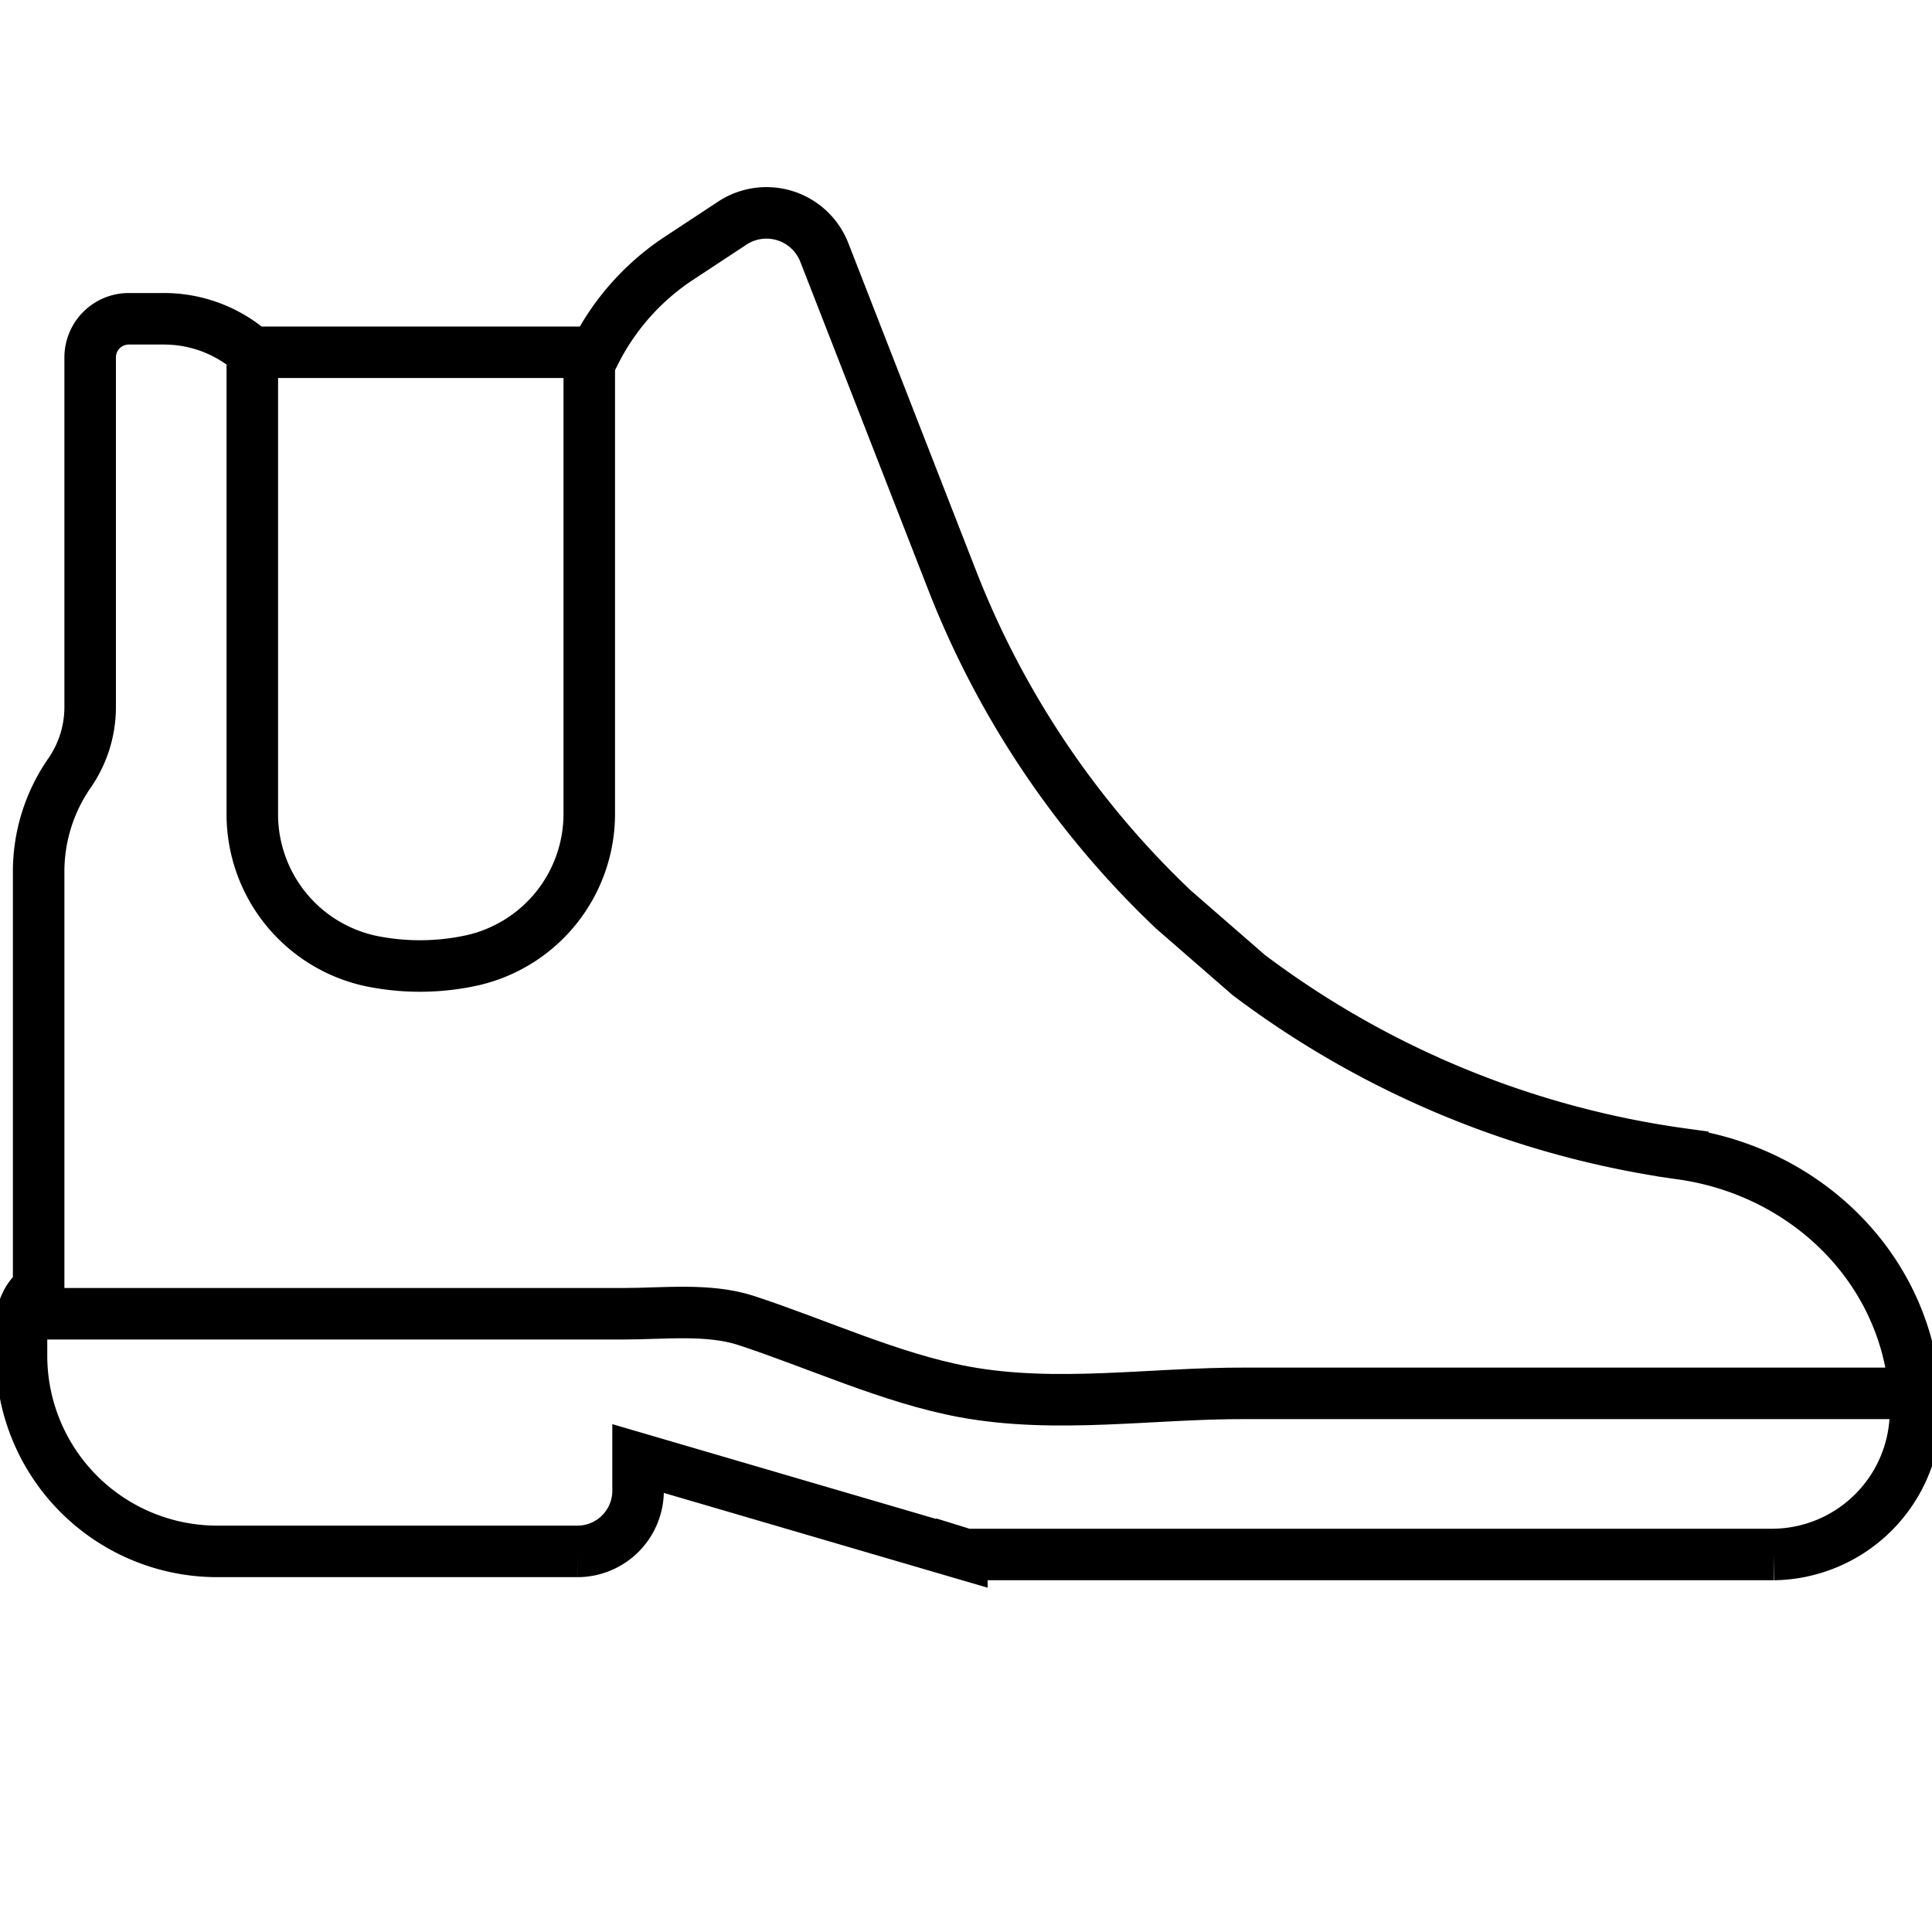 <svg id="Layer_1" data-name="Layer 1" xmlns="http://www.w3.org/2000/svg" viewBox="0 0 150 150"><defs><style>.cls-1{fill:none;stroke:#000;stroke-miterlimit:10;stroke-width:4px;}</style></defs><path class="cls-1" d="M91.1,70.61A70.54,70.54,0,0,1,73.94,45.09L64,19.6a4.82,4.82,0,0,0-7.17-2.26L52.64,20.1a19,19,0,0,0-6.43,7.25H19.59a10.34,10.34,0,0,0-6.87-2.6H10a3,3,0,0,0-3,3V54.84A9,9,0,0,1,5.41,60,13.42,13.42,0,0,0,3,67.68V100a3.45,3.45,0,0,0-1.33,2.72v2.54a15.2,15.2,0,0,0,15.17,15.19h28a4.71,4.71,0,0,0,4.7-4.67l0-2.54,25.14,7.36a2,2,0,0,0,.6.09h62.44a11.16,11.16,0,0,0,11-11c0-10.47-8-18.63-18.07-20.09a72.35,72.35,0,0,1-33.7-13.9Z"/><path class="cls-1" d="M19.59,27.35v35.8a11.65,11.65,0,0,0,9.24,11.47,18.92,18.92,0,0,0,7.92-.08,11.66,11.66,0,0,0,9-11.42V27.35"/><path class="cls-1" d="M2,102H48.43c3.07,0,6.57-.43,9.49.52,5.47,1.79,11.29,4.5,16.92,5.54,7.18,1.33,14.61.09,21.85.12,5.23,0,10.47,0,15.7,0H148.8"/></svg>